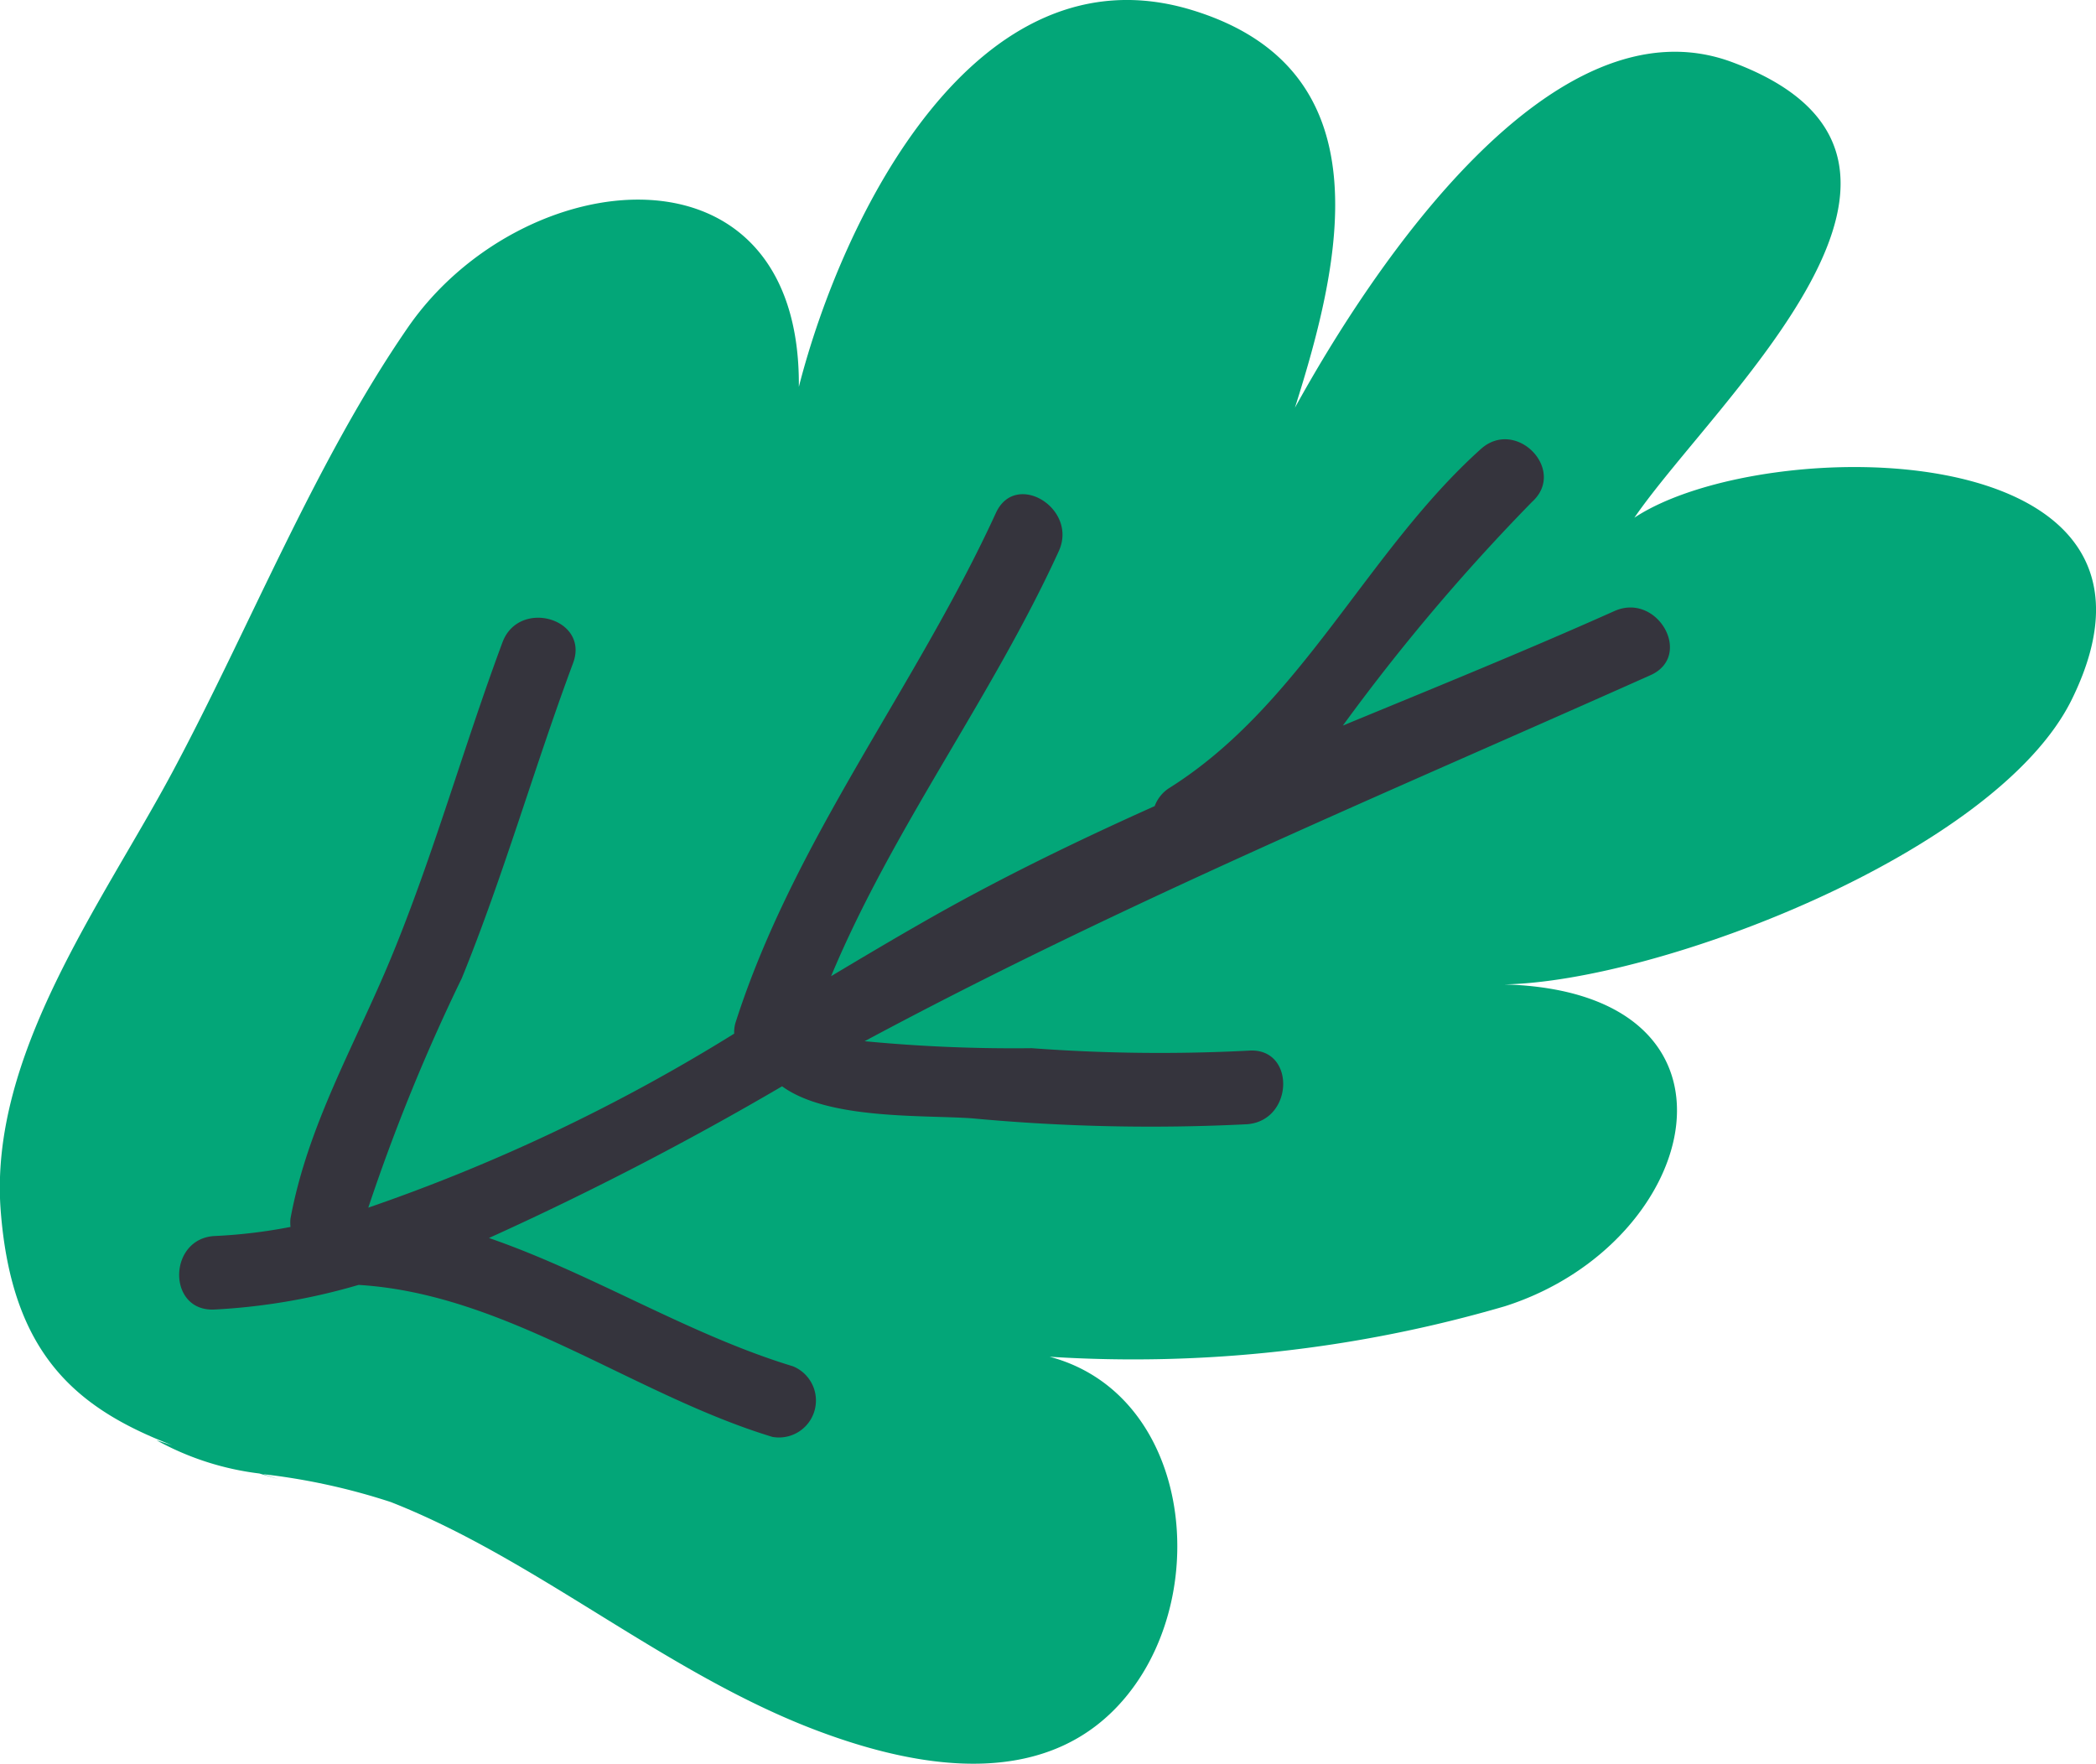 <svg xmlns="http://www.w3.org/2000/svg" width="51.027" height="42.938" viewBox="0 0 51.027 42.938">
  <g id="Group_15091" data-name="Group 15091" transform="translate(-59.375 -430.825)">
    <path id="Path_50051" data-name="Path 50051" d="M88.4,431.072c4.7,1.438,3.653,6.047,2.5,9.679,1.859-3.378,6.256-10.042,10.641-8.414,6.3,2.339-.381,8.189-2.377,11.091,3.15-2.083,13.846-2.081,10.649,4.425-1.829,3.723-10.05,6.869-13.819,6.937,6.334.179,4.83,6.3.019,7.835a32.235,32.235,0,0,1-11.085,1.23c3.39.9,3.982,5.638,1.9,8.226-1.866,2.324-4.963,1.856-7.564.874-3.671-1.385-6.807-4.162-10.373-5.562a15.689,15.689,0,0,0-3.113-.68l.375.119-.464-.135a6.907,6.907,0,0,1-2.506-.81l.388.123c-2.339-.9-3.911-2.216-4.179-5.713-.29-3.787,2.467-7.477,4.179-10.673,1.876-3.506,3.465-7.537,5.73-10.821,2.777-4.027,9.575-4.756,9.522,1.44C79.874,436.126,83.122,429.457,88.4,431.072Z" fill="#03a678"/>
    <path id="Path_50052" data-name="Path 50052" d="M87.486,450.449a.885.885,0,0,1,.371-.45c3.206-2.024,4.791-5.747,7.57-8.243.857-.77,2.1.515,1.246,1.287a49.259,49.259,0,0,0-4.606,5.446c2.206-.911,4.421-1.809,6.611-2.788,1.046-.468,1.931,1.091.878,1.561-6.491,2.9-12.871,5.554-19.132,8.911a37.994,37.994,0,0,0,4.07.17,42.033,42.033,0,0,0,5.276.06c1.149-.088,1.112,1.7-.03,1.791a46.807,46.807,0,0,1-6.708-.144c-1.189-.083-3.5.037-4.617-.779a76.843,76.843,0,0,1-7.136,3.693c2.514.867,4.855,2.349,7.4,3.123a.9.9,0,0,1-.5,1.719c-3.392-1.03-6.479-3.483-10.075-3.7a15.246,15.246,0,0,1-3.519.6c-1.153.044-1.119-1.747.03-1.791a12.684,12.684,0,0,0,1.833-.221.865.865,0,0,1,0-.21c.426-2.289,1.573-4.227,2.453-6.355,1.033-2.5,1.763-5.132,2.707-7.667.4-1.073,2.123-.579,1.719.505-.945,2.537-1.687,5.159-2.707,7.667a46.317,46.317,0,0,0-2.279,5.591,44,44,0,0,0,8.908-4.236.821.821,0,0,1,.027-.251c1.427-4.475,4.4-8.185,6.344-12.425.478-1.046,2.006-.109,1.531.93-1.628,3.561-4.036,6.738-5.543,10.347.755-.451,1.482-.883,2.163-1.272C83.631,452.248,85.546,451.319,87.486,450.449Z" fill="#35343d"/>
  </g>
</svg>
